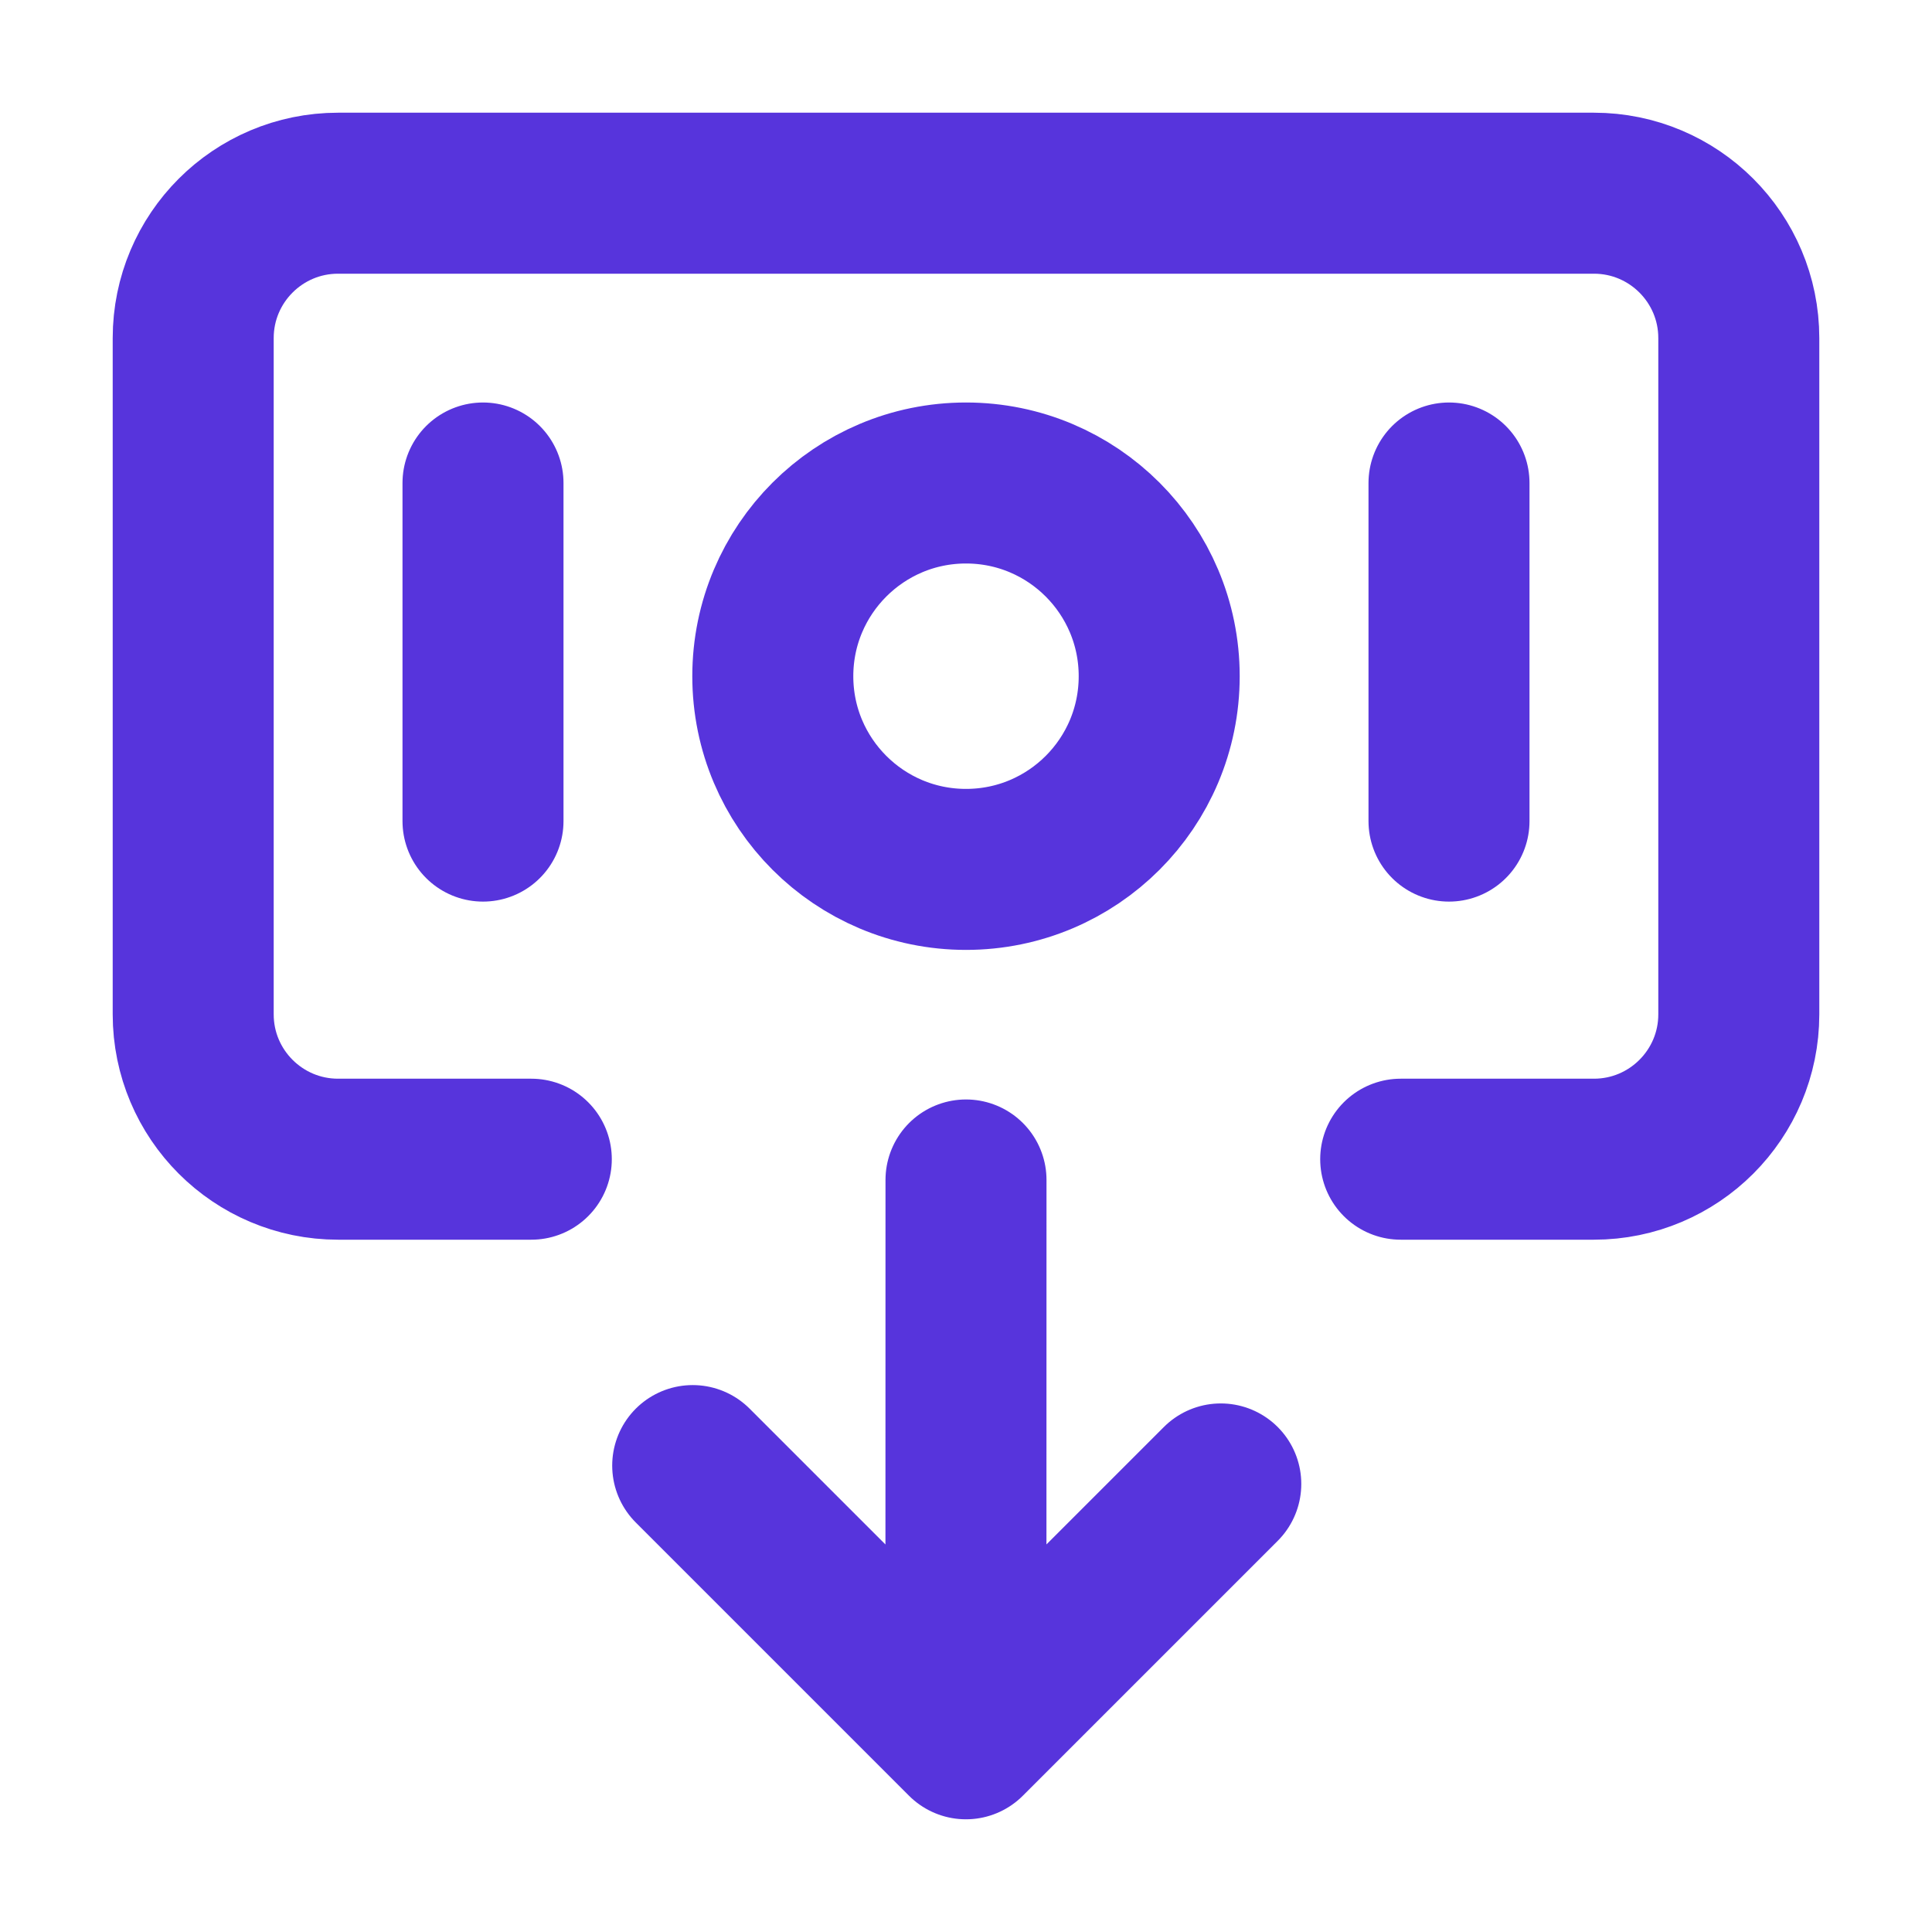 <svg width="24" height="24" viewBox="0 0 24 24" fill="none" xmlns="http://www.w3.org/2000/svg">
<path d="M6 6V10.2M18 6V10.2M17.4 14.4H19.8C20.794 14.4 21.6 13.594 21.6 12.6V4.2C21.6 3.206 20.794 2.4 19.8 2.4H4.2C3.206 2.4 2.4 3.206 2.4 4.2V12.6C2.4 13.594 3.206 14.4 4.2 14.4H6.6M8.605 18.206L11.999 21.6M11.999 21.6L15.165 18.434M11.999 21.6L12 14.658M14.4 8.4C14.4 9.726 13.326 10.8 12 10.8C10.675 10.8 9.6 9.726 9.6 8.4C9.6 7.075 10.675 6 12 6C13.326 6 14.4 7.075 14.4 8.4Z" stroke="#5734DC" stroke-width="2" stroke-linecap="round" stroke-linejoin="round"/>
</svg>
